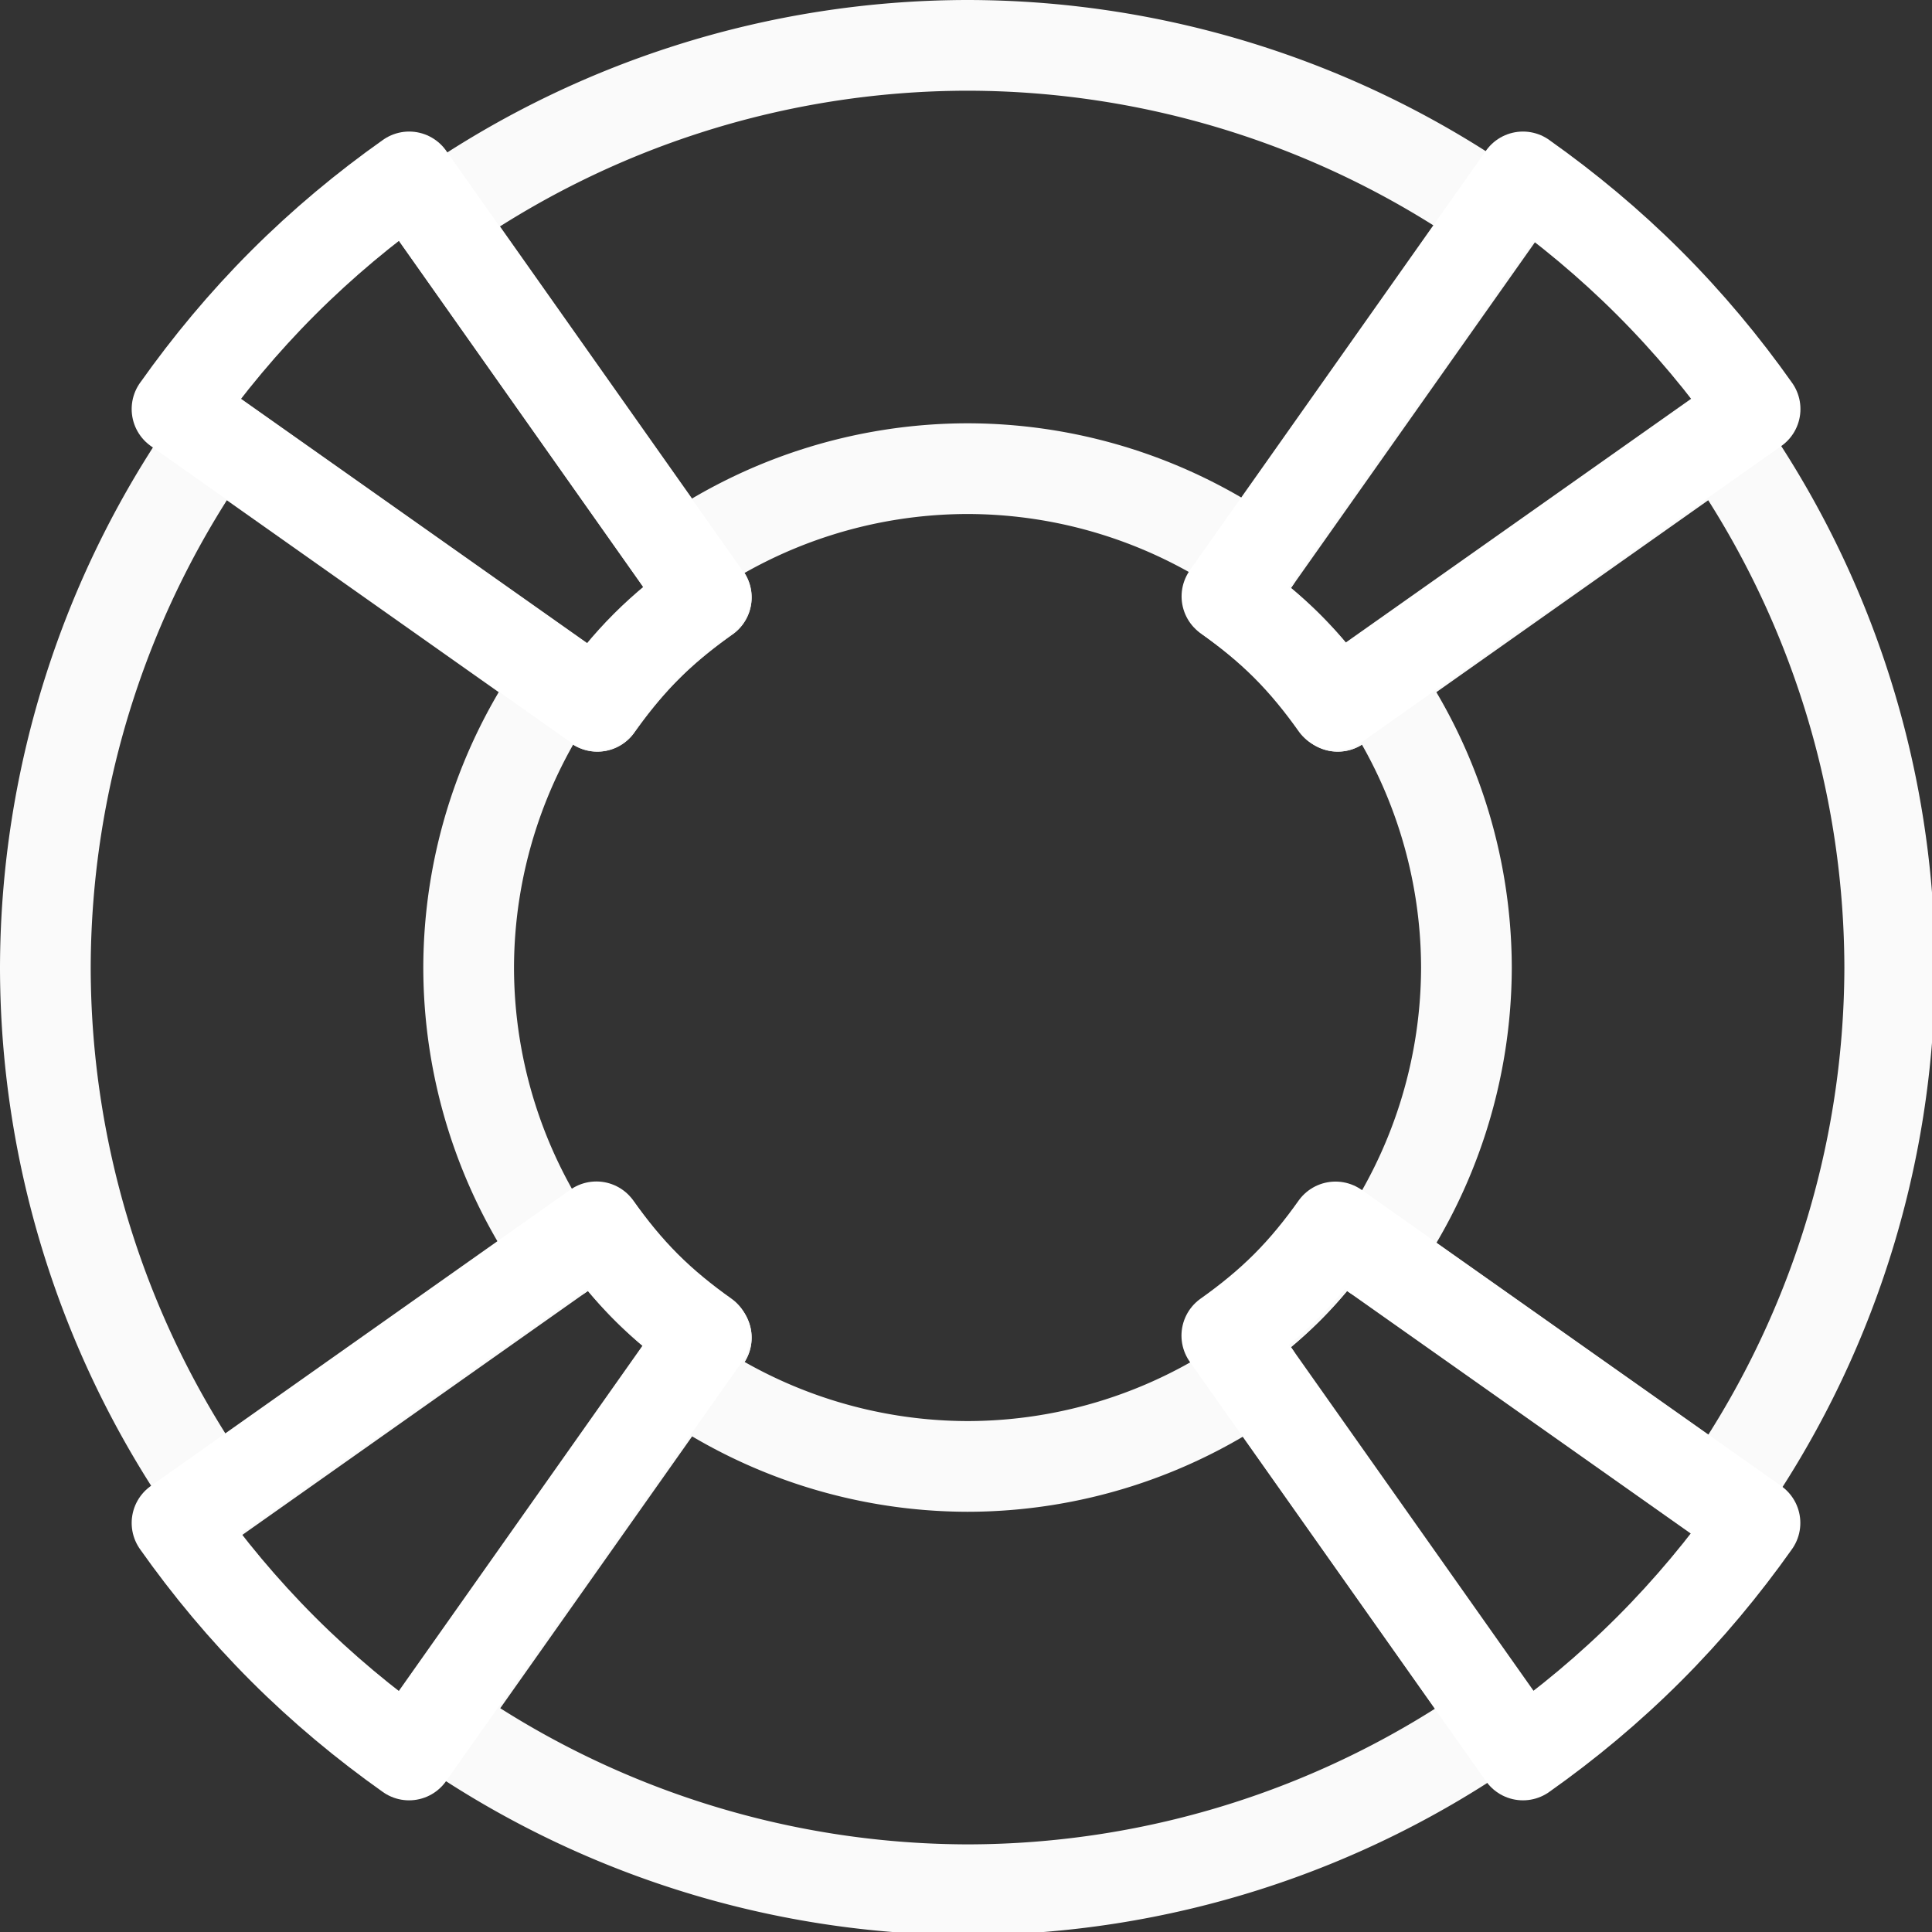 <?xml version="1.0" encoding="UTF-8" standalone="no"?>
<!-- Created with Inkscape (http://www.inkscape.org/) -->

<svg
   xmlns:dc="http://purl.org/dc/elements/1.1/"
   xmlns:cc="http://creativecommons.org/ns#"
   xmlns:rdf="http://www.w3.org/1999/02/22-rdf-syntax-ns#"
   xmlns:svg="http://www.w3.org/2000/svg"
   xmlns="http://www.w3.org/2000/svg"
   xmlns:sodipodi="http://sodipodi.sourceforge.net/DTD/sodipodi-0.dtd"
   xmlns:inkscape="http://www.inkscape.org/namespaces/inkscape"
   width="64"
   height="64"
   viewBox="0 0 16.933 16.933"
   version="1.1"
   id="svg8"
   inkscape:version="0.92.2 5c3e80d, 2017-08-06"
   sodipodi:docname="icon-life-saver.svg">
  <rect x="0" y="0" width="16.933" height="16.933" fill="#333333" stroke="none"/>
  <defs
     id="defs2" />
  <sodipodi:namedview
     id="base"
     pagecolor="#525252"
     bordercolor="#ffffff"
     borderopacity="1"
     inkscape:pageopacity="0"
     inkscape:pageshadow="2"
     inkscape:zoom="12.887855"
     inkscape:cx="47.91773"
     inkscape:cy="22.332038"
     inkscape:document-units="px"
     inkscape:current-layer="layer1"
     showgrid="true"
     units="px"
     guidecolor="#ff004a"
     guideopacity="0.498"
     showguides="true"
     inkscape:guide-bbox="true">
    <inkscape:grid
       type="xygrid"
       id="grid992"
       empspacing="1"
       spacingx="0.132"
       spacingy="0.132"
       empcolor="#1d00ff"
       empopacity="0.251"
       color="#ff0031"
       opacity="0.125" />
    <sodipodi:guide
       position="8.202,13.494"
       orientation="1,0"
       id="guide1183"
       inkscape:locked="false" />
  </sodipodi:namedview>
  <g
     inkscape:label="Layer 1"
     inkscape:groupmode="layer"
     id="layer1"
     transform="translate(0,-280.067)">
    <path
       style="opacity:1;fill:none;fill-opacity:1;stroke:#fafafa;stroke-width:3;stroke-linecap:round;stroke-linejoin:round;stroke-miterlimit:4;stroke-dasharray:none;stroke-dashoffset:0;stroke-opacity:1;paint-order:stroke fill markers"
       d="M 32 1.5 A 30.5 30.5 0 0 0 14.424 7.098 L 23.359 19.758 C 22.673 20.244 22.008 20.777 21.393 21.393 C 20.777 22.008 20.242 22.673 19.756 23.359 L 7.113 14.434 A 30.5 30.5 0 0 0 1.5 32 A 30.5 30.5 0 0 0 7.098 49.576 L 19.756 40.641 C 20.242 41.327 20.777 41.992 21.393 42.607 C 22.008 43.223 22.673 43.756 23.359 44.242 L 14.434 56.887 A 30.5 30.5 0 0 0 32 62.5 A 30.5 30.5 0 0 0 49.576 56.902 L 40.641 44.244 C 41.327 43.758 41.992 43.223 42.607 42.607 C 43.223 41.992 43.756 41.327 44.242 40.641 L 56.887 49.566 A 30.5 30.5 0 0 0 62.5 32 A 30.5 30.5 0 0 0 56.887 14.434 L 44.244 23.359 C 43.758 22.673 43.223 22.008 42.607 21.393 C 41.992 20.777 41.327 20.244 40.641 19.758 L 49.576 7.098 A 30.5 30.5 0 0 0 32 1.5 z "
       transform="matrix(0.265,0,0,0.265,0,280.067)"
       id="path2552" />
    <path
       style="opacity:1;fill:none;fill-opacity:1;stroke:#fafafa;stroke-width:3;stroke-linecap:round;stroke-linejoin:round;stroke-miterlimit:4;stroke-dasharray:none;stroke-dashoffset:0;stroke-opacity:1;paint-order:stroke fill markers"
       d="M 32 15.5 A 16.5 16.5 0 0 0 22.492 18.529 L 23.359 19.758 C 22.673 20.244 22.008 20.777 21.393 21.393 C 20.777 22.008 20.242 22.673 19.756 23.359 L 18.535 22.498 A 16.5 16.5 0 0 0 15.5 32 A 16.5 16.5 0 0 0 18.527 41.508 L 19.756 40.641 C 20.242 41.327 20.777 41.992 21.393 42.607 C 22.008 43.223 22.673 43.756 23.359 44.242 L 22.496 45.465 A 16.5 16.5 0 0 0 32 48.5 A 16.5 16.5 0 0 0 41.508 45.473 L 40.641 44.244 C 41.327 43.758 41.992 43.223 42.607 42.607 C 43.223 41.992 43.756 41.327 44.242 40.641 L 45.465 41.504 A 16.5 16.5 0 0 0 48.5 32 A 16.5 16.5 0 0 0 45.465 22.498 L 44.244 23.359 C 43.758 22.673 43.223 22.008 42.607 21.393 C 41.992 20.777 41.327 20.244 40.641 19.758 L 41.508 18.529 A 16.5 16.5 0 0 0 32 15.5 z "
       transform="matrix(0.265,0,0,0.265,0,280.067)"
       id="circle2554" />
    <path
       style="color:#000000;font-style:normal;font-variant:normal;font-weight:normal;font-stretch:normal;font-size:medium;line-height:normal;font-family:sans-serif;font-variant-ligatures:normal;font-variant-position:normal;font-variant-caps:normal;font-variant-numeric:normal;font-variant-alternates:normal;font-feature-settings:normal;text-indent:0;text-align:start;text-decoration:none;text-decoration-line:none;text-decoration-style:solid;text-decoration-color:#000000;letter-spacing:normal;word-spacing:normal;text-transform:none;writing-mode:lr-tb;direction:ltr;text-orientation:mixed;dominant-baseline:auto;baseline-shift:baseline;text-anchor:start;white-space:normal;shape-padding:0;clip-rule:nonzero;display:inline;overflow:visible;visibility:visible;opacity:1;isolation:auto;mix-blend-mode:normal;color-interpolation:sRGB;color-interpolation-filters:linearRGB;solid-color:#000000;solid-opacity:1;vector-effect:none;fill:none;fill-opacity:1;fill-rule:nonzero;stroke:#ffffff;stroke-width:0.794;stroke-linecap:round;stroke-linejoin:round;stroke-miterlimit:4;stroke-dasharray:none;stroke-dashoffset:0;stroke-opacity:1;paint-order:stroke fill markers;color-rendering:auto;image-rendering:auto;shape-rendering:auto;text-rendering:auto;enable-background:accumulate"
       d="m 1.551,293.415 c 0.274,0.388 0.582,0.758 0.929,1.105 0.347,0.347 0.718,0.655 1.105,0.929 l 2.595,-3.677 c -0.182,-0.129 -0.357,-0.27 -0.52,-0.433 -0.163,-0.163 -0.304,-0.338 -0.433,-0.52 z"
       id="path2589" />
    <path
       style="color:#000000;font-style:normal;font-variant:normal;font-weight:normal;font-stretch:normal;font-size:medium;line-height:normal;font-family:sans-serif;font-variant-ligatures:normal;font-variant-position:normal;font-variant-caps:normal;font-variant-numeric:normal;font-variant-alternates:normal;font-feature-settings:normal;text-indent:0;text-align:start;text-decoration:none;text-decoration-line:none;text-decoration-style:solid;text-decoration-color:#000000;letter-spacing:normal;word-spacing:normal;text-transform:none;writing-mode:lr-tb;direction:ltr;text-orientation:mixed;dominant-baseline:auto;baseline-shift:baseline;text-anchor:start;white-space:normal;shape-padding:0;clip-rule:nonzero;display:inline;overflow:visible;visibility:visible;opacity:1;isolation:auto;mix-blend-mode:normal;color-interpolation:sRGB;color-interpolation-filters:linearRGB;solid-color:#000000;solid-opacity:1;vector-effect:none;fill:none;fill-opacity:1;fill-rule:nonzero;stroke:#ffffff;stroke-width:0.794;stroke-linecap:round;stroke-linejoin:round;stroke-miterlimit:4;stroke-dasharray:none;stroke-dashoffset:0;stroke-opacity:1;paint-order:stroke fill markers;color-rendering:auto;image-rendering:auto;shape-rendering:auto;text-rendering:auto;enable-background:accumulate"
       d="m 13.348,281.617 -2.595,3.677 c 0.182,0.129 0.357,0.27 0.52,0.433 0.163,0.163 0.304,0.338 0.433,0.52 l 3.677,-2.595 c -0.274,-0.388 -0.582,-0.758 -0.929,-1.105 -0.347,-0.347 -0.718,-0.655 -1.105,-0.929 z"
       id="path2582" />
    <path
       style="color:#000000;font-style:normal;font-variant:normal;font-weight:normal;font-stretch:normal;font-size:medium;line-height:normal;font-family:sans-serif;font-variant-ligatures:normal;font-variant-position:normal;font-variant-caps:normal;font-variant-numeric:normal;font-variant-alternates:normal;font-feature-settings:normal;text-indent:0;text-align:start;text-decoration:none;text-decoration-line:none;text-decoration-style:solid;text-decoration-color:#000000;letter-spacing:normal;word-spacing:normal;text-transform:none;writing-mode:lr-tb;direction:ltr;text-orientation:mixed;dominant-baseline:auto;baseline-shift:baseline;text-anchor:start;white-space:normal;shape-padding:0;clip-rule:nonzero;display:inline;overflow:visible;visibility:visible;opacity:1;isolation:auto;mix-blend-mode:normal;color-interpolation:sRGB;color-interpolation-filters:linearRGB;solid-color:#000000;solid-opacity:1;vector-effect:none;fill:none;fill-opacity:1;fill-rule:nonzero;stroke:#ffffff;stroke-width:0.794;stroke-linecap:round;stroke-linejoin:round;stroke-miterlimit:4;stroke-dasharray:none;stroke-dashoffset:0;stroke-opacity:1;paint-order:stroke fill markers;color-rendering:auto;image-rendering:auto;shape-rendering:auto;text-rendering:auto;enable-background:accumulate"
       d="m 13.348,295.449 c 0.388,-0.274 0.758,-0.582 1.105,-0.929 0.347,-0.347 0.655,-0.718 0.929,-1.105 l -3.677,-2.595 c -0.129,0.182 -0.27,0.357 -0.433,0.52 -0.163,0.163 -0.338,0.304 -0.52,0.433 z"
       id="path2593" />
    <path
       style="color:#000000;font-style:normal;font-variant:normal;font-weight:normal;font-stretch:normal;font-size:medium;line-height:normal;font-family:sans-serif;font-variant-ligatures:normal;font-variant-position:normal;font-variant-caps:normal;font-variant-numeric:normal;font-variant-alternates:normal;font-feature-settings:normal;text-indent:0;text-align:start;text-decoration:none;text-decoration-line:none;text-decoration-style:solid;text-decoration-color:#000000;letter-spacing:normal;word-spacing:normal;text-transform:none;writing-mode:lr-tb;direction:ltr;text-orientation:mixed;dominant-baseline:auto;baseline-shift:baseline;text-anchor:start;white-space:normal;shape-padding:0;clip-rule:nonzero;display:inline;overflow:visible;visibility:visible;opacity:1;isolation:auto;mix-blend-mode:normal;color-interpolation:sRGB;color-interpolation-filters:linearRGB;solid-color:#000000;solid-opacity:1;vector-effect:none;fill:none;fill-opacity:1;fill-rule:nonzero;stroke:#ffffff;stroke-width:0.794;stroke-linecap:round;stroke-linejoin:round;stroke-miterlimit:4;stroke-dasharray:none;stroke-dashoffset:0;stroke-opacity:1;paint-order:stroke fill markers;color-rendering:auto;image-rendering:auto;shape-rendering:auto;text-rendering:auto;enable-background:accumulate"
       d="m 1.551,283.652 3.677,2.595 c 0.129,-0.182 0.27,-0.357 0.433,-0.52 0.163,-0.163 0.338,-0.304 0.52,-0.433 l -2.595,-3.677 c -0.388,0.274 -0.758,0.582 -1.105,0.929 -0.347,0.347 -0.655,0.718 -0.929,1.105 z"
       id="path2585" />
  </g>
</svg>
